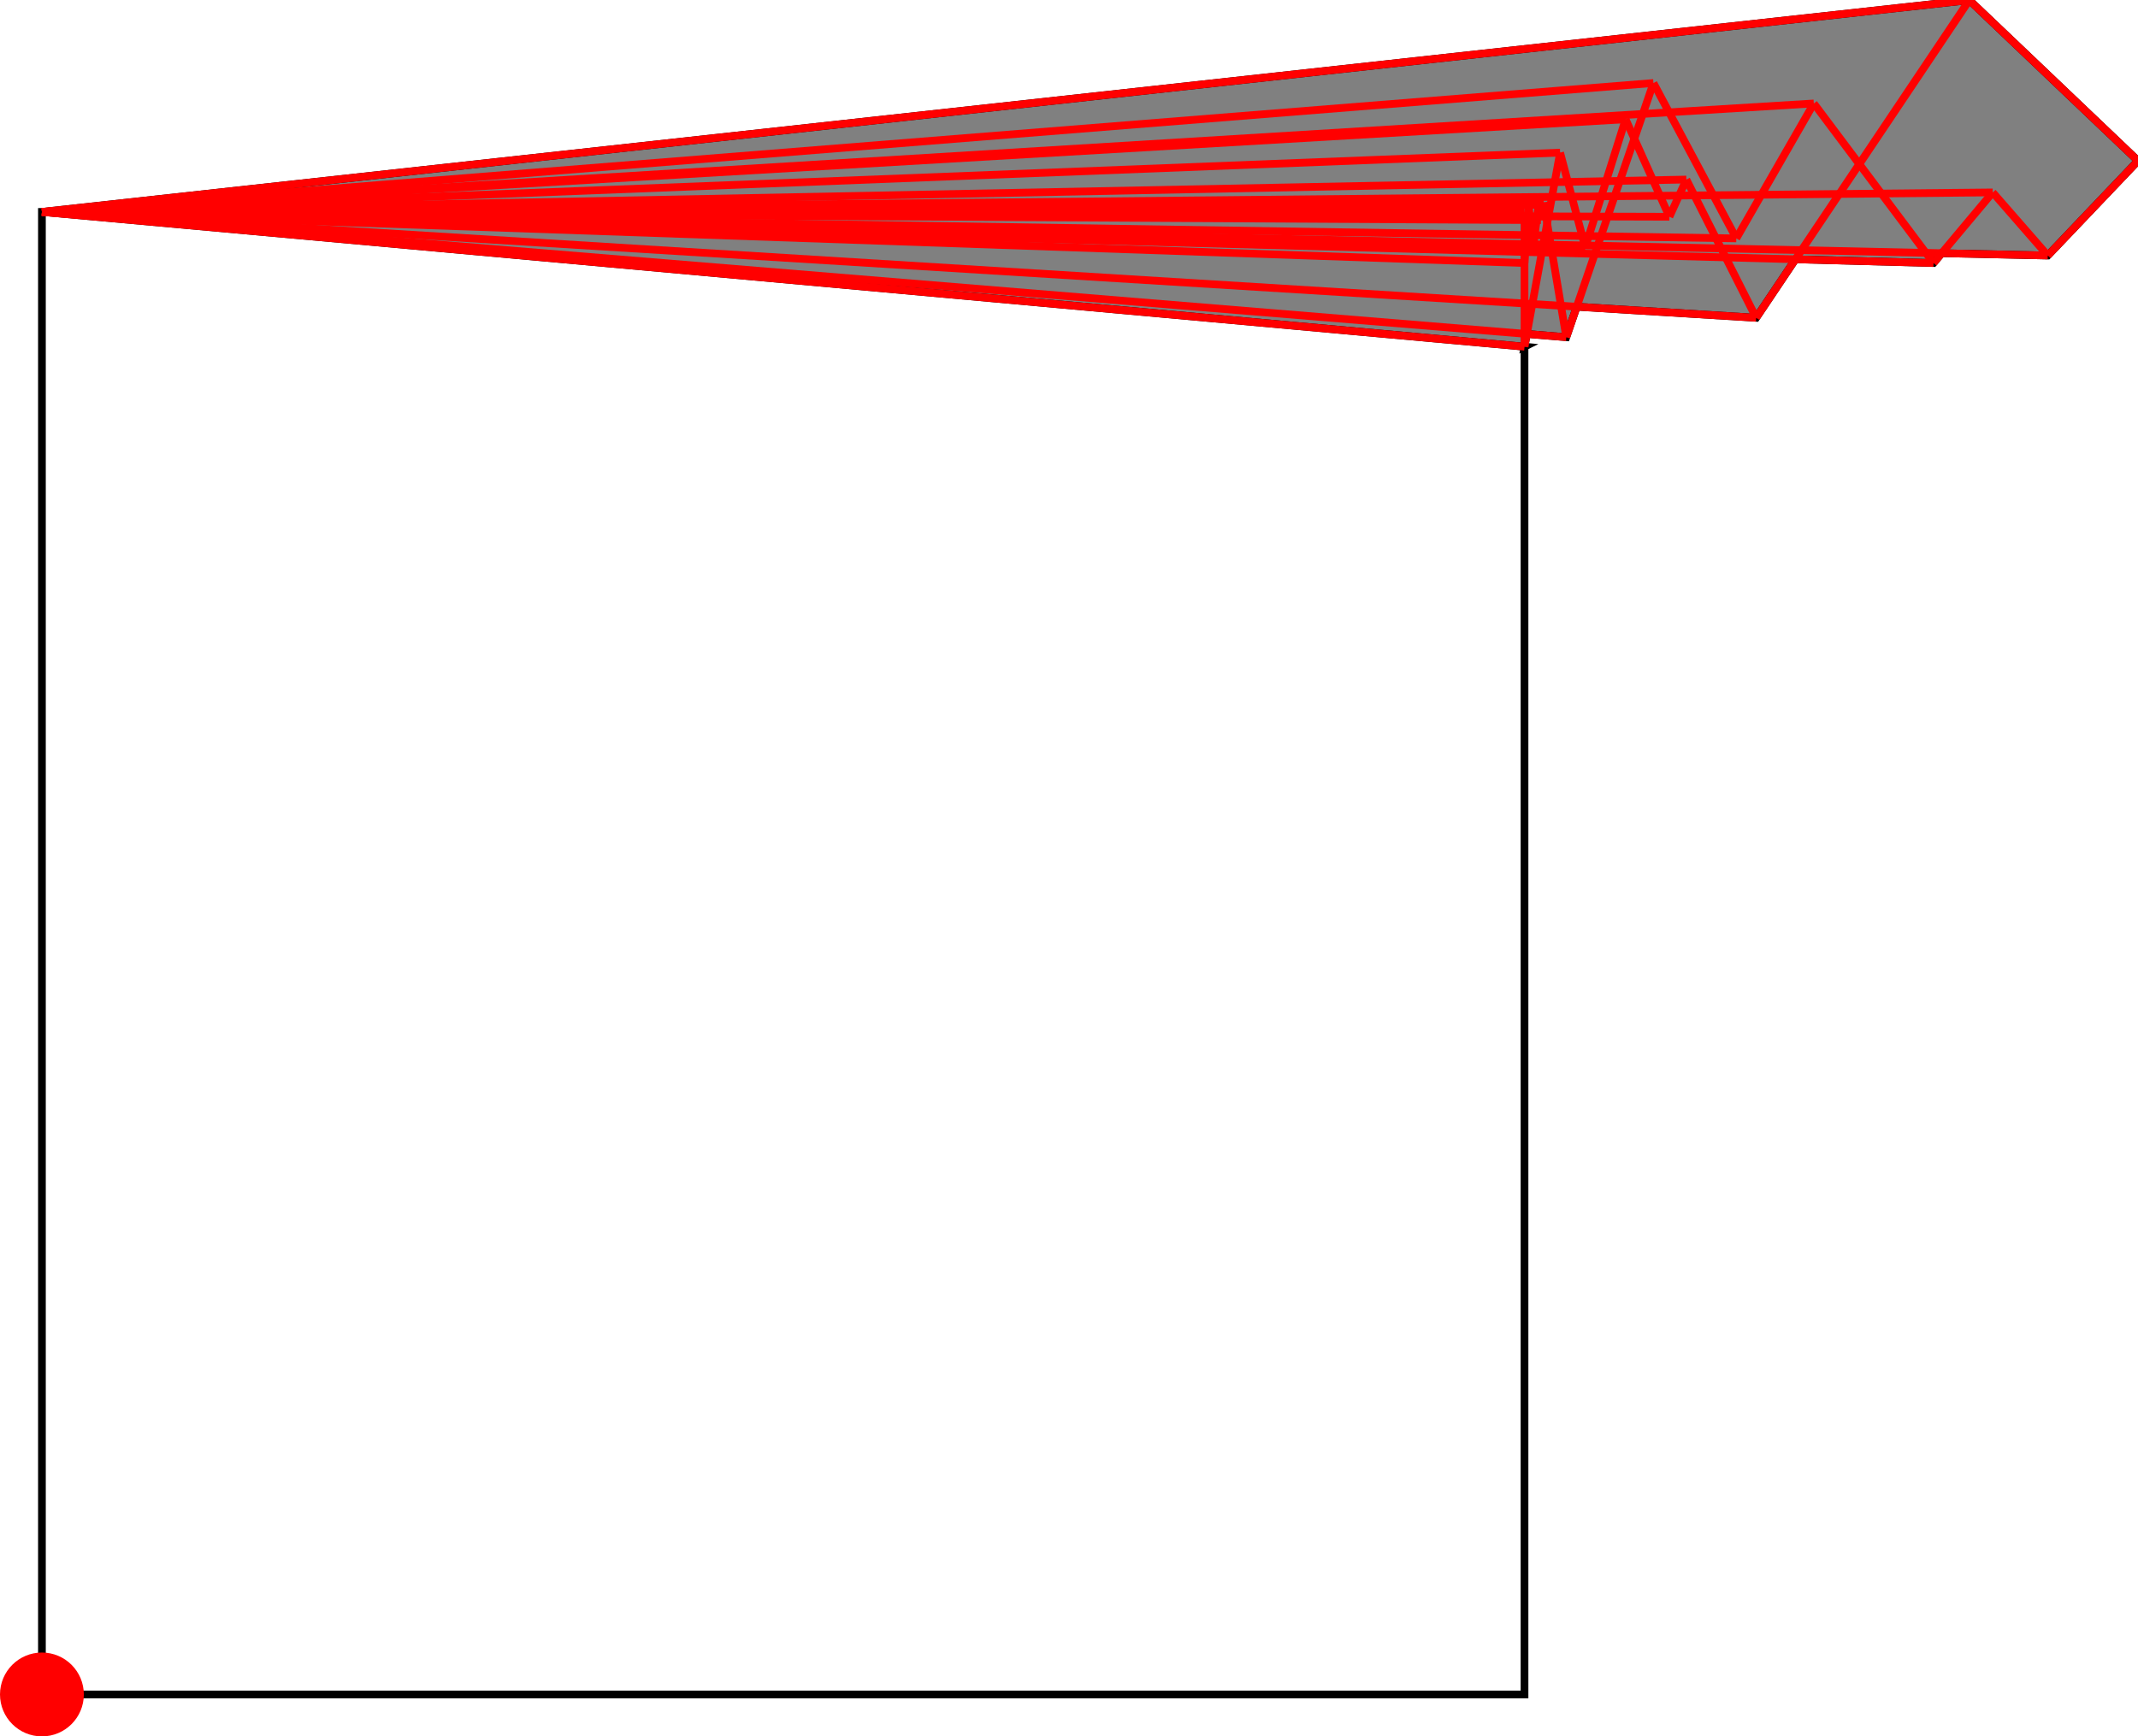 <?xml version="1.0" encoding="UTF-8"?>
<!DOCTYPE svg PUBLIC "-//W3C//DTD SVG 1.1//EN"
    "http://www.w3.org/Graphics/SVG/1.1/DTD/svg11.dtd"><svg xmlns="http://www.w3.org/2000/svg" height="406.06" stroke-opacity="1" viewBox="0 0 500 406" font-size="1" width="500" xmlns:xlink="http://www.w3.org/1999/xlink" stroke="rgb(0,0,0)" version="1.1"><defs></defs><g stroke-linejoin="miter" stroke-opacity="1.0" fill-opacity="0.0" stroke="rgb(0,0,0)" stroke-width="1.802" fill="rgb(0,0,0)" stroke-linecap="butt" stroke-miterlimit="10.0"><path d="M 356.528,396.256 l -0,-346.724 h -346.724 l -0,346.724 Z"/></g><g stroke-linejoin="miter" stroke-opacity="1.0" fill-opacity="1.0" stroke="rgb(0,0,0)" stroke-width="1.802" fill="rgb(128,128,128)" stroke-linecap="butt" stroke-miterlimit="10.0"><path d="M 356.528,81.052 l 0.546,-2.978 l 9.221,0.758 l 2.444,-7.127 l 41.965,2.592 l 9.179,-13.683 l 32.294,0.873 l 1.925,-2.297 l 24.8,0.539 l 21.099,-22.154 l -39.455,-37.576 l -450.741,49.532 l 346.724,31.52 Z"/></g><g stroke-linejoin="miter" stroke-opacity="1.0" fill-opacity="1.0" stroke="rgb(0,0,0)" stroke-width="0.0" fill="rgb(255,0,0)" stroke-linecap="butt" stroke-miterlimit="10.0"><path d="M 19.608,396.256 c 0,-5.415 -4.389,-9.804 -9.804 -9.804c -5.415,-0 -9.804,4.389 -9.804 9.804c -0,5.415 4.389,9.804 9.804 9.804c 5.415,0 9.804,-4.389 9.804 -9.804Z"/></g><g stroke-linejoin="miter" stroke-opacity="1.0" fill-opacity="0.0" stroke="rgb(255,0,0)" stroke-width="1.802" fill="rgb(0,0,0)" stroke-linecap="butt" stroke-miterlimit="10.0"><path d="M 500,37.576 l -39.455,-37.576 "/></g><g stroke-linejoin="miter" stroke-opacity="1.0" fill-opacity="0.0" stroke="rgb(255,0,0)" stroke-width="1.802" fill="rgb(0,0,0)" stroke-linecap="butt" stroke-miterlimit="10.0"><path d="M 478.901,59.73 l -12.881,-14.76 "/></g><g stroke-linejoin="miter" stroke-opacity="1.0" fill-opacity="0.0" stroke="rgb(255,0,0)" stroke-width="1.802" fill="rgb(0,0,0)" stroke-linecap="butt" stroke-miterlimit="10.0"><path d="M 9.804,49.532 h 346.724 "/></g><g stroke-linejoin="miter" stroke-opacity="1.0" fill-opacity="0.0" stroke="rgb(255,0,0)" stroke-width="1.802" fill="rgb(0,0,0)" stroke-linecap="butt" stroke-miterlimit="10.0"><path d="M 390.41,50.661 l -380.606,-1.129 "/></g><g stroke-linejoin="miter" stroke-opacity="1.0" fill-opacity="0.0" stroke="rgb(255,0,0)" stroke-width="1.802" fill="rgb(0,0,0)" stroke-linecap="butt" stroke-miterlimit="10.0"><path d="M 9.804,49.532 l 350.042,-1.659 "/></g><g stroke-linejoin="miter" stroke-opacity="1.0" fill-opacity="0.0" stroke="rgb(255,0,0)" stroke-width="1.802" fill="rgb(0,0,0)" stroke-linecap="butt" stroke-miterlimit="10.0"><path d="M 360.359,51.448 l -350.555,-1.916 "/></g><g stroke-linejoin="miter" stroke-opacity="1.0" fill-opacity="0.0" stroke="rgb(255,0,0)" stroke-width="1.802" fill="rgb(0,0,0)" stroke-linecap="butt" stroke-miterlimit="10.0"><path d="M 9.804,49.532 l 347.682,-1.916 "/></g><g stroke-linejoin="miter" stroke-opacity="1.0" fill-opacity="0.0" stroke="rgb(255,0,0)" stroke-width="1.802" fill="rgb(0,0,0)" stroke-linecap="butt" stroke-miterlimit="10.0"><path d="M 9.804,49.532 l 351.198,-2.237 "/></g><g stroke-linejoin="miter" stroke-opacity="1.0" fill-opacity="0.0" stroke="rgb(255,0,0)" stroke-width="1.802" fill="rgb(0,0,0)" stroke-linecap="butt" stroke-miterlimit="10.0"><path d="M 9.804,49.532 l 456.216,-4.562 "/></g><g stroke-linejoin="miter" stroke-opacity="1.0" fill-opacity="0.0" stroke="rgb(255,0,0)" stroke-width="1.802" fill="rgb(0,0,0)" stroke-linecap="butt" stroke-miterlimit="10.0"><path d="M 406.06,55.724 l -396.256,-6.191 "/></g><g stroke-linejoin="miter" stroke-opacity="1.0" fill-opacity="0.0" stroke="rgb(255,0,0)" stroke-width="1.802" fill="rgb(0,0,0)" stroke-linecap="butt" stroke-miterlimit="10.0"><path d="M 9.804,49.532 l 384.576,-7.57 "/></g><g stroke-linejoin="miter" stroke-opacity="1.0" fill-opacity="0.0" stroke="rgb(255,0,0)" stroke-width="1.802" fill="rgb(0,0,0)" stroke-linecap="butt" stroke-miterlimit="10.0"><path d="M 478.901,59.73 l -469.097,-10.198 "/></g><g stroke-linejoin="miter" stroke-opacity="1.0" fill-opacity="0.0" stroke="rgb(255,0,0)" stroke-width="1.802" fill="rgb(0,0,0)" stroke-linecap="butt" stroke-miterlimit="10.0"><path d="M 370.728,57.816 l -360.924,-8.284 "/></g><g stroke-linejoin="miter" stroke-opacity="1.0" fill-opacity="0.0" stroke="rgb(255,0,0)" stroke-width="1.802" fill="rgb(0,0,0)" stroke-linecap="butt" stroke-miterlimit="10.0"><path d="M 358.382,58.803 l -348.578,-9.271 "/></g><g stroke-linejoin="miter" stroke-opacity="1.0" fill-opacity="0.0" stroke="rgb(255,0,0)" stroke-width="1.802" fill="rgb(0,0,0)" stroke-linecap="butt" stroke-miterlimit="10.0"><path d="M 452.176,61.488 l -442.372,-11.956 "/></g><g stroke-linejoin="miter" stroke-opacity="1.0" fill-opacity="0.0" stroke="rgb(255,0,0)" stroke-width="1.802" fill="rgb(0,0,0)" stroke-linecap="butt" stroke-miterlimit="10.0"><path d="M 356.528,61.488 l -346.724,-11.956 "/></g><g stroke-linejoin="miter" stroke-opacity="1.0" fill-opacity="0.0" stroke="rgb(255,0,0)" stroke-width="1.802" fill="rgb(0,0,0)" stroke-linecap="butt" stroke-miterlimit="10.0"><path d="M 9.804,49.532 l 355.045,-13.869 "/></g><g stroke-linejoin="miter" stroke-opacity="1.0" fill-opacity="0.0" stroke="rgb(255,0,0)" stroke-width="1.802" fill="rgb(0,0,0)" stroke-linecap="butt" stroke-miterlimit="10.0"><path d="M 9.804,49.532 l 370.364,-21.67 "/></g><g stroke-linejoin="miter" stroke-opacity="1.0" fill-opacity="0.0" stroke="rgb(255,0,0)" stroke-width="1.802" fill="rgb(0,0,0)" stroke-linecap="butt" stroke-miterlimit="10.0"><path d="M 9.804,49.532 l 414.377,-25.37 "/></g><g stroke-linejoin="miter" stroke-opacity="1.0" fill-opacity="0.0" stroke="rgb(255,0,0)" stroke-width="1.802" fill="rgb(0,0,0)" stroke-linecap="butt" stroke-miterlimit="10.0"><path d="M 410.704,74.298 l -400.9,-24.766 "/></g><g stroke-linejoin="miter" stroke-opacity="1.0" fill-opacity="0.0" stroke="rgb(255,0,0)" stroke-width="1.802" fill="rgb(0,0,0)" stroke-linecap="butt" stroke-miterlimit="10.0"><path d="M 9.804,49.532 l 376.874,-30.15 "/></g><g stroke-linejoin="miter" stroke-opacity="1.0" fill-opacity="0.0" stroke="rgb(255,0,0)" stroke-width="1.802" fill="rgb(0,0,0)" stroke-linecap="butt" stroke-miterlimit="10.0"><path d="M 366.295,78.833 l -356.491,-29.301 "/></g><g stroke-linejoin="miter" stroke-opacity="1.0" fill-opacity="0.0" stroke="rgb(255,0,0)" stroke-width="1.802" fill="rgb(0,0,0)" stroke-linecap="butt" stroke-miterlimit="10.0"><path d="M 356.528,81.052 l -346.724,-31.52 "/></g><g stroke-linejoin="miter" stroke-opacity="1.0" fill-opacity="0.0" stroke="rgb(255,0,0)" stroke-width="1.802" fill="rgb(0,0,0)" stroke-linecap="butt" stroke-miterlimit="10.0"><path d="M 9.804,49.532 l 450.741,-49.532 "/></g><g stroke-linejoin="miter" stroke-opacity="1.0" fill-opacity="0.0" stroke="rgb(255,0,0)" stroke-width="1.802" fill="rgb(0,0,0)" stroke-linecap="butt" stroke-miterlimit="10.0"><path d="M 452.176,61.488 l -27.994,-37.326 "/></g><g stroke-linejoin="miter" stroke-opacity="1.0" fill-opacity="0.0" stroke="rgb(255,0,0)" stroke-width="1.802" fill="rgb(0,0,0)" stroke-linecap="butt" stroke-miterlimit="10.0"><path d="M 406.06,55.724 l -19.382,-36.341 "/></g><g stroke-linejoin="miter" stroke-opacity="1.0" fill-opacity="0.0" stroke="rgb(255,0,0)" stroke-width="1.802" fill="rgb(0,0,0)" stroke-linecap="butt" stroke-miterlimit="10.0"><path d="M 410.704,74.298 l -16.324,-32.336 "/></g><g stroke-linejoin="miter" stroke-opacity="1.0" fill-opacity="0.0" stroke="rgb(255,0,0)" stroke-width="1.802" fill="rgb(0,0,0)" stroke-linecap="butt" stroke-miterlimit="10.0"><path d="M 390.41,50.661 l -10.242,-22.8 "/></g><g stroke-linejoin="miter" stroke-opacity="1.0" fill-opacity="0.0" stroke="rgb(255,0,0)" stroke-width="1.802" fill="rgb(0,0,0)" stroke-linecap="butt" stroke-miterlimit="10.0"><path d="M 370.728,57.816 l -5.879,-22.152 "/></g><g stroke-linejoin="miter" stroke-opacity="1.0" fill-opacity="0.0" stroke="rgb(255,0,0)" stroke-width="1.802" fill="rgb(0,0,0)" stroke-linecap="butt" stroke-miterlimit="10.0"><path d="M 366.295,78.833 l -5.293,-31.538 "/></g><g stroke-linejoin="miter" stroke-opacity="1.0" fill-opacity="0.0" stroke="rgb(255,0,0)" stroke-width="1.802" fill="rgb(0,0,0)" stroke-linecap="butt" stroke-miterlimit="10.0"><path d="M 360.359,51.448 l -0.513,-3.575 "/></g><g stroke-linejoin="miter" stroke-opacity="1.0" fill-opacity="0.0" stroke="rgb(255,0,0)" stroke-width="1.802" fill="rgb(0,0,0)" stroke-linecap="butt" stroke-miterlimit="10.0"><path d="M 358.382,58.803 l -0.896,-11.186 "/></g><g stroke-linejoin="miter" stroke-opacity="1.0" fill-opacity="0.0" stroke="rgb(255,0,0)" stroke-width="1.802" fill="rgb(0,0,0)" stroke-linecap="butt" stroke-miterlimit="10.0"><path d="M 356.528,81.052 v -31.52 "/></g><g stroke-linejoin="miter" stroke-opacity="1.0" fill-opacity="0.0" stroke="rgb(255,0,0)" stroke-width="1.802" fill="rgb(0,0,0)" stroke-linecap="butt" stroke-miterlimit="10.0"><path d="M 356.528,61.488 l 0.958,-13.872 "/></g><g stroke-linejoin="miter" stroke-opacity="1.0" fill-opacity="0.0" stroke="rgb(255,0,0)" stroke-width="1.802" fill="rgb(0,0,0)" stroke-linecap="butt" stroke-miterlimit="10.0"><path d="M 358.382,58.803 l 1.464,-10.93 "/></g><g stroke-linejoin="miter" stroke-opacity="1.0" fill-opacity="0.0" stroke="rgb(255,0,0)" stroke-width="1.802" fill="rgb(0,0,0)" stroke-linecap="butt" stroke-miterlimit="10.0"><path d="M 360.359,51.448 l 0.643,-4.152 "/></g><g stroke-linejoin="miter" stroke-opacity="1.0" fill-opacity="0.0" stroke="rgb(255,0,0)" stroke-width="1.802" fill="rgb(0,0,0)" stroke-linecap="butt" stroke-miterlimit="10.0"><path d="M 356.528,81.052 l 8.321,-45.389 "/></g><g stroke-linejoin="miter" stroke-opacity="1.0" fill-opacity="0.0" stroke="rgb(255,0,0)" stroke-width="1.802" fill="rgb(0,0,0)" stroke-linecap="butt" stroke-miterlimit="10.0"><path d="M 370.728,57.816 l 9.44,-29.954 "/></g><g stroke-linejoin="miter" stroke-opacity="1.0" fill-opacity="0.0" stroke="rgb(255,0,0)" stroke-width="1.802" fill="rgb(0,0,0)" stroke-linecap="butt" stroke-miterlimit="10.0"><path d="M 478.901,59.73 l 21.099,-22.154 "/></g><g stroke-linejoin="miter" stroke-opacity="1.0" fill-opacity="0.0" stroke="rgb(255,0,0)" stroke-width="1.802" fill="rgb(0,0,0)" stroke-linecap="butt" stroke-miterlimit="10.0"><path d="M 366.295,78.833 l 20.383,-59.45 "/></g><g stroke-linejoin="miter" stroke-opacity="1.0" fill-opacity="0.0" stroke="rgb(255,0,0)" stroke-width="1.802" fill="rgb(0,0,0)" stroke-linecap="butt" stroke-miterlimit="10.0"><path d="M 452.176,61.488 l 13.844,-16.518 "/></g><g stroke-linejoin="miter" stroke-opacity="1.0" fill-opacity="0.0" stroke="rgb(255,0,0)" stroke-width="1.802" fill="rgb(0,0,0)" stroke-linecap="butt" stroke-miterlimit="10.0"><path d="M 390.41,50.661 l 3.97,-8.7 "/></g><g stroke-linejoin="miter" stroke-opacity="1.0" fill-opacity="0.0" stroke="rgb(255,0,0)" stroke-width="1.802" fill="rgb(0,0,0)" stroke-linecap="butt" stroke-miterlimit="10.0"><path d="M 410.704,74.298 l 49.842,-74.298 "/></g><g stroke-linejoin="miter" stroke-opacity="1.0" fill-opacity="0.0" stroke="rgb(255,0,0)" stroke-width="1.802" fill="rgb(0,0,0)" stroke-linecap="butt" stroke-miterlimit="10.0"><path d="M 406.06,55.724 l 18.122,-31.562 "/></g></svg>